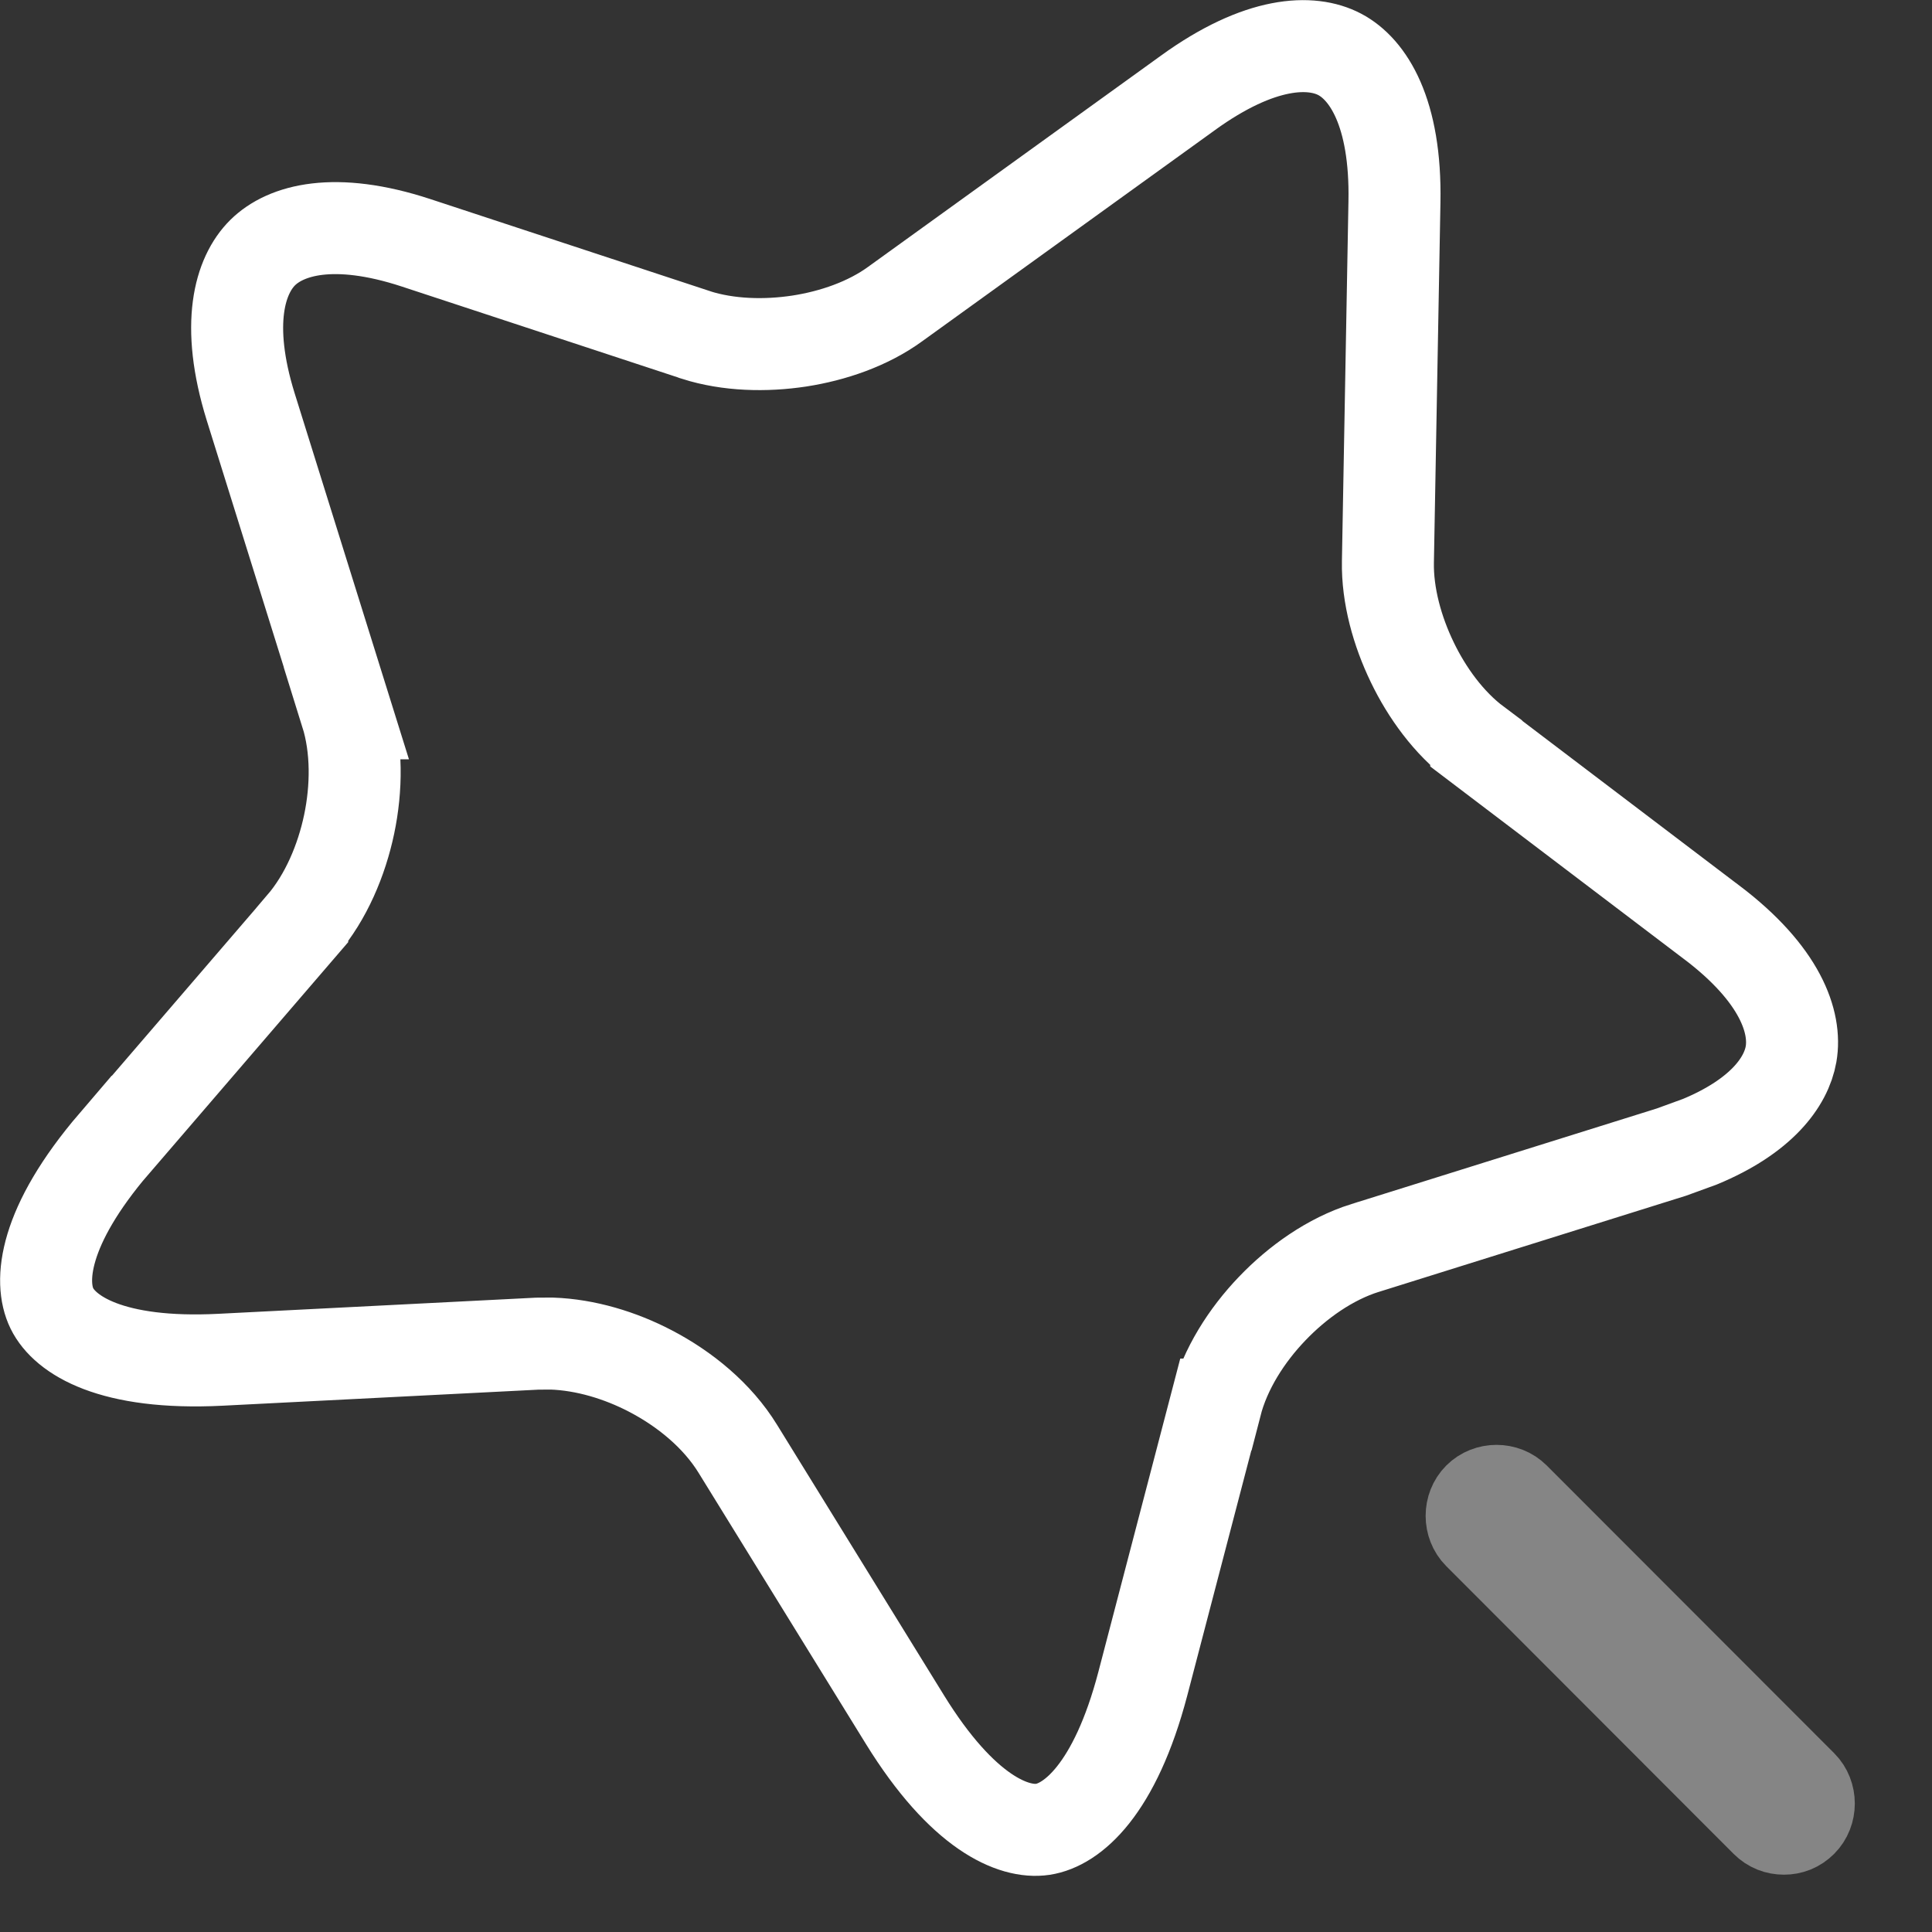 <svg width="21" height="21" viewBox="0 0 21 21" fill="none" xmlns="http://www.w3.org/2000/svg">
<rect x="0" y="0" width="21" height="21" fill="#333333" stroke="none"/>
<path d="M12.91 1.011C13.699 0.44 14.256 0.43 14.562 0.591C14.868 0.752 15.176 1.219 15.157 2.195V2.196L15.086 6.106C15.079 6.474 15.189 6.864 15.351 7.199C15.511 7.531 15.749 7.86 16.046 8.082V8.083L18.602 10.023L18.604 10.024C19.353 10.59 19.528 11.112 19.468 11.458C19.415 11.761 19.145 12.133 18.477 12.41L18.167 12.523L14.838 13.565H14.837C14.458 13.684 14.103 13.936 13.827 14.225C13.552 14.512 13.316 14.878 13.216 15.267H13.215L12.422 18.301C12.119 19.455 11.652 19.836 11.335 19.884C11.019 19.931 10.463 19.707 9.836 18.691L8.021 15.75C7.798 15.386 7.442 15.096 7.069 14.902C6.743 14.732 6.367 14.617 5.997 14.604L5.839 14.605L2.396 14.78C1.209 14.84 0.706 14.511 0.564 14.222C0.423 13.933 0.468 13.332 1.243 12.427L1.244 12.428L3.285 10.055V10.054C3.544 9.752 3.713 9.35 3.795 8.96C3.877 8.57 3.883 8.134 3.764 7.753H3.765L2.724 4.419C2.446 3.522 2.606 2.993 2.855 2.746C3.104 2.5 3.632 2.347 4.522 2.639L7.563 3.64L7.567 3.642C7.917 3.753 8.32 3.763 8.688 3.707C9.052 3.651 9.435 3.521 9.734 3.302L12.909 1.012L12.91 1.011Z" stroke="white"/>
<path opacity="0.4" d="M16.074 16.283C16.178 16.179 16.355 16.179 16.459 16.283L19.583 19.41C19.687 19.514 19.687 19.693 19.583 19.797C19.527 19.853 19.461 19.877 19.391 19.877C19.32 19.877 19.253 19.853 19.197 19.797L16.074 16.67C15.97 16.566 15.97 16.387 16.074 16.283Z" stroke="white"/>
</svg>
